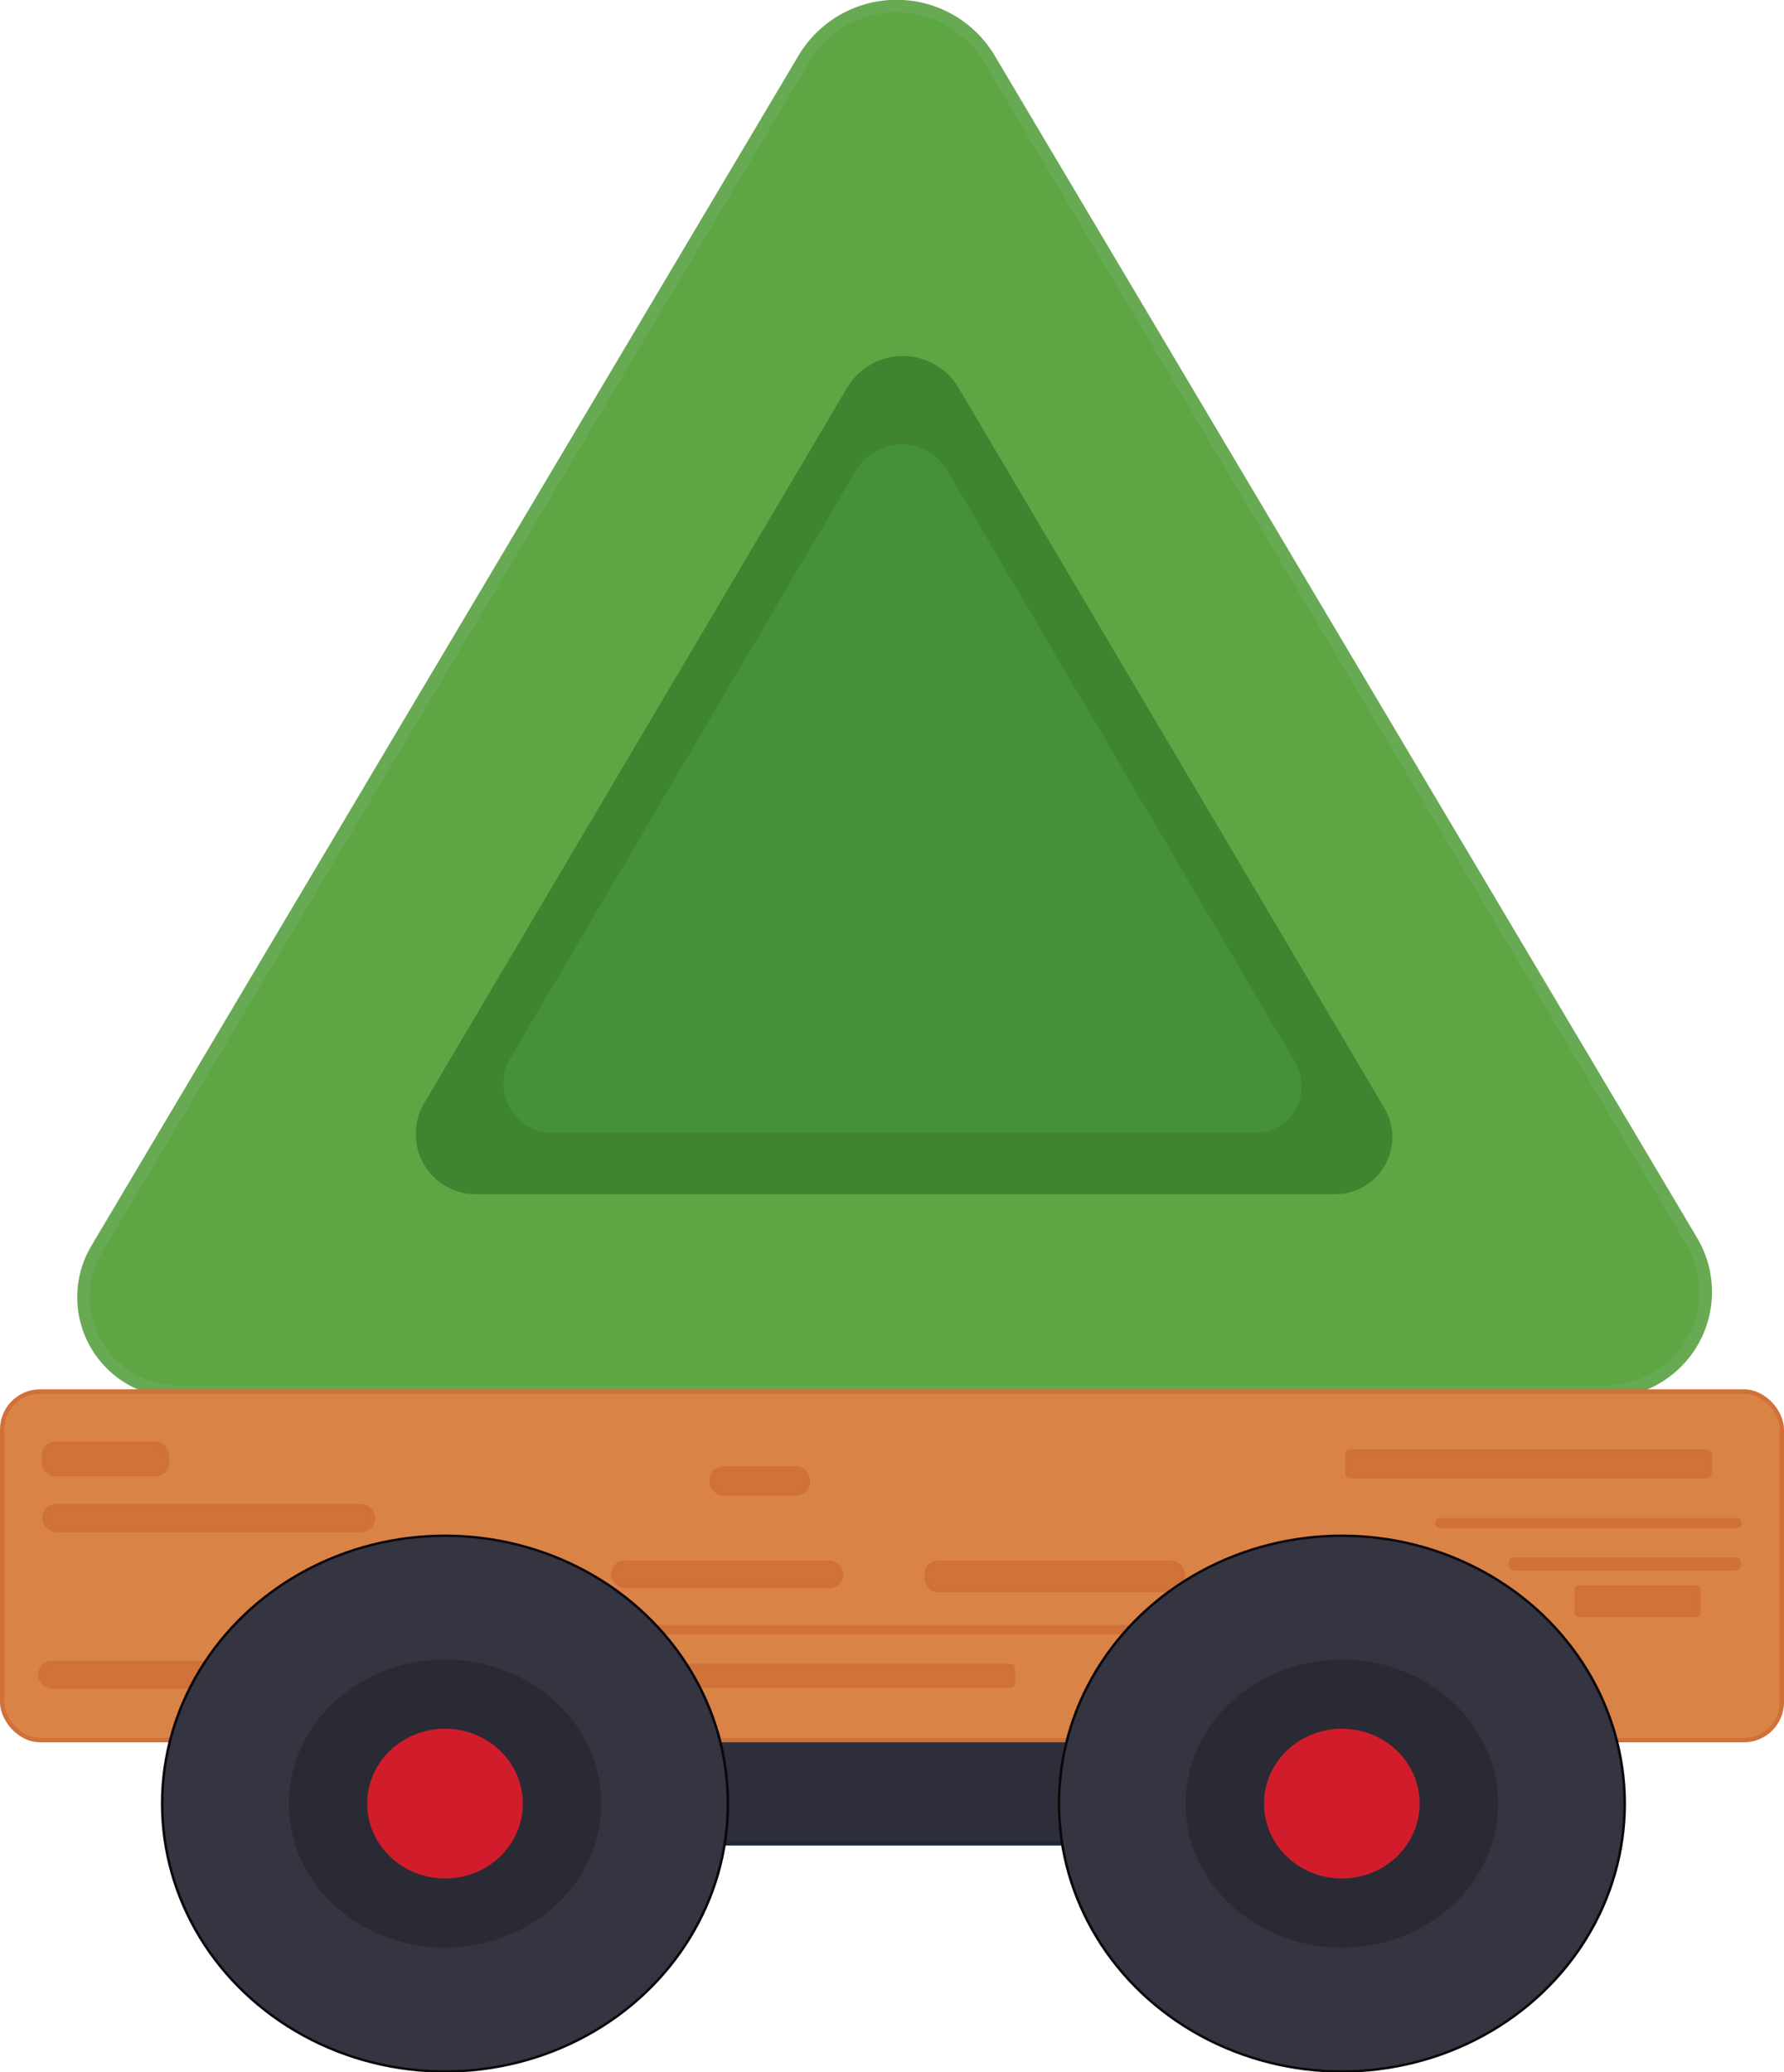 <?xml version="1.0" encoding="UTF-8" standalone="no"?>
<!-- Created with Inkscape (http://www.inkscape.org/) -->

<svg
   version="1.1"
   id="svg1"
   width="412.3"
   height="478.977"
   viewBox="0 0 412.3 478.977"
   sodipodi:docname="car_triangle.svg"
   inkscape:version="1.4 (86a8ad7, 2024-10-11)"
   xmlns:inkscape="http://www.inkscape.org/namespaces/inkscape"
   xmlns:sodipodi="http://sodipodi.sourceforge.net/DTD/sodipodi-0.dtd"
   xmlns="http://www.w3.org/2000/svg"
   xmlns:svg="http://www.w3.org/2000/svg">
  <defs
     id="defs1">
    <inkscape:path-effect
       effect="fillet_chamfer"
       id="path-effect39"
       is_visible="true"
       lpeversion="1"
       nodesatellites_param="F,0,0,1,0,41.948,0,1 @ F,0,0,1,0,40.42,0,1 @ F,0,0,1,0,38.294,0,1"
       radius="0"
       unit="px"
       method="auto"
       mode="F"
       chamfer_steps="1"
       flexible="false"
       use_knot_distance="true"
       apply_no_radius="true"
       apply_with_radius="true"
       only_selected="false"
       hide_knots="false" />
    <inkscape:path-effect
       effect="fillet_chamfer"
       id="path-effect37"
       is_visible="true"
       lpeversion="1"
       nodesatellites_param="F,0,0,1,0,41.948,0,1 @ F,0,0,1,0,40.42,0,1 @ F,0,0,1,0,38.294,0,1"
       radius="0"
       unit="px"
       method="auto"
       mode="F"
       chamfer_steps="1"
       flexible="false"
       use_knot_distance="true"
       apply_no_radius="true"
       apply_with_radius="true"
       only_selected="false"
       hide_knots="false" />
    <inkscape:path-effect
       effect="fillet_chamfer"
       id="path-effect35"
       is_visible="true"
       lpeversion="1"
       nodesatellites_param="F,0,0,1,0,41.948,0,1 @ F,0,0,1,0,40.42,0,1 @ F,0,0,1,0,38.294,0,1"
       radius="0"
       unit="px"
       method="auto"
       mode="F"
       chamfer_steps="1"
       flexible="false"
       use_knot_distance="true"
       apply_no_radius="true"
       apply_with_radius="true"
       only_selected="false"
       hide_knots="false" />
    <inkscape:path-effect
       effect="fillet_chamfer"
       id="path-effect33"
       is_visible="true"
       lpeversion="1"
       nodesatellites_param="F,0,0,1,0,28.837,0,1 @ F,0,0,1,0,30.014,0,1 @ F,0,0,1,0,0,0,1 @ F,0,0,1,0,0,0,1"
       radius="0"
       unit="px"
       method="auto"
       mode="F"
       chamfer_steps="1"
       flexible="false"
       use_knot_distance="true"
       apply_no_radius="true"
       apply_with_radius="true"
       only_selected="false"
       hide_knots="false" />
    <inkscape:path-effect
       effect="fillet_chamfer"
       id="path-effect32"
       is_visible="true"
       lpeversion="1"
       nodesatellites_param="F,0,0,1,0,0,0,1 @ F,0,0,1,0,0,0,1 @ F,0,0,1,0,0,0,1 @ F,0,0,1,0,0,0,1"
       radius="0"
       unit="px"
       method="auto"
       mode="F"
       chamfer_steps="1"
       flexible="false"
       use_knot_distance="true"
       apply_no_radius="true"
       apply_with_radius="true"
       only_selected="false"
       hide_knots="false" />
    <inkscape:path-effect
       effect="fillet_chamfer"
       id="path-effect31"
       is_visible="true"
       lpeversion="1"
       nodesatellites_param="F,0,0,1,0,0,0,1 @ F,0,0,1,0,0,0,1 @ F,0,0,1,0,0,0,1 @ F,0,0,1,0,0,0,1"
       radius="0"
       unit="px"
       method="auto"
       mode="F"
       chamfer_steps="1"
       flexible="false"
       use_knot_distance="true"
       apply_no_radius="true"
       apply_with_radius="true"
       only_selected="false"
       hide_knots="false" />
    <inkscape:path-effect
       effect="fillet_chamfer"
       id="path-effect26"
       is_visible="true"
       lpeversion="1"
       nodesatellites_param="F,0,0,1,0,29.164,0,1 @ F,0,0,1,0,28.706,0,1 @ F,0,0,1,0,0,0,1 @ F,0,0,1,0,0,0,1"
       radius="0"
       unit="px"
       method="auto"
       mode="F"
       chamfer_steps="1"
       flexible="false"
       use_knot_distance="true"
       apply_no_radius="true"
       apply_with_radius="true"
       only_selected="false"
       hide_knots="false" />
    <inkscape:path-effect
       effect="fillet_chamfer"
       id="path-effect25"
       is_visible="true"
       lpeversion="1"
       nodesatellites_param="F,0,0,1,0,0,0,1 @ F,0,0,1,0,0,0,1 @ F,0,0,1,0,0,0,1 @ F,0,0,1,0,0,0,1"
       radius="0"
       unit="px"
       method="auto"
       mode="F"
       chamfer_steps="1"
       flexible="false"
       use_knot_distance="true"
       apply_no_radius="true"
       apply_with_radius="true"
       only_selected="false"
       hide_knots="false" />
  </defs>
  <sodipodi:namedview
     id="namedview1"
     pagecolor="#ffffff"
     bordercolor="#000000"
     borderopacity="0.25"
     inkscape:showpageshadow="2"
     inkscape:pageopacity="0.0"
     inkscape:pagecheckerboard="0"
     inkscape:deskcolor="#d1d1d1"
     showguides="true"
     inkscape:zoom="0.76464844"
     inkscape:cx="269.40485"
     inkscape:cy="209.90038"
     inkscape:window-width="1920"
     inkscape:window-height="1001"
     inkscape:window-x="-9"
     inkscape:window-y="-9"
     inkscape:window-maximized="1"
     inkscape:current-layer="g1">
    <sodipodi:guide
       position="1064.388,767.761"
       orientation="1,0"
       id="guide34"
       inkscape:locked="false" />
    <sodipodi:guide
       position="1014.038,701.717"
       orientation="0,-1"
       id="guide35"
       inkscape:locked="false" />
  </sodipodi:namedview>
  <g
     inkscape:groupmode="layer"
     inkscape:label="Image"
     id="g1"
     transform="translate(-132.241,-296.956)">
    <g
       id="g39"
       inkscape:label="Triangle Load"
       transform="translate(-857.174,-0.403)">
      <path
         id="rect35"
         style="display:inline;fill:#5ca743;fill-opacity:1;stroke:#68a953;stroke-width:2.902;stroke-opacity:1"
         d="M 1218.053,310.959 1380.396,584.237 a 23.002,23.002 119.644 0 1 -19.776,34.75 h -330.109 a 21.792,21.792 60.356 0 1 -18.736,-32.922 l 163.429,-275.106 a 24.919,24.919 180 0 1 42.848,0 z"
         sodipodi:nodetypes="cccc"
         inkscape:path-effect="#path-effect35"
         inkscape:original-d="m 1196.6284,274.89534 204.4112,344.09215 H 992.21722 Z" />
      <path
         id="path35"
         style="display:inline;fill:#3e8431;fill-opacity:1;stroke:none;stroke-width:2.902;stroke-opacity:1"
         d="M 1218.053,310.959 1380.396,584.237 a 23.002,23.002 119.644 0 1 -19.776,34.75 h -330.109 a 21.792,21.792 60.356 0 1 -18.736,-32.922 l 163.429,-275.106 a 24.919,24.919 180 0 1 42.848,0 z"
         sodipodi:nodetypes="cccc"
         inkscape:path-effect="#path-effect37"
         inkscape:original-d="m 1196.6284,274.89534 204.4112,344.09215 H 992.21722 Z"
         transform="matrix(-0.602,0,0,0.605,1918.435,198.899)" />
      <path
         id="path37"
         style="display:inline;fill:#45913b;fill-opacity:1;stroke:none;stroke-width:2.902;stroke-opacity:1"
         d="M 1218.053,310.959 1380.396,584.237 a 23.002,23.002 119.644 0 1 -19.776,34.75 h -330.109 a 21.792,21.792 60.356 0 1 -18.736,-32.922 l 163.429,-275.106 a 24.919,24.919 180 0 1 42.848,0 z"
         sodipodi:nodetypes="cccc"
         inkscape:path-effect="#path-effect39"
         inkscape:original-d="m 1196.6284,274.89534 204.4112,344.09215 H 992.21722 Z"
         transform="matrix(-0.492,0,0,0.497,1786.516,251.598)" />
    </g>
    <g
       id="g24"
       inkscape:label="Platform"
       style="display:inline">
      <rect
         style="fill:#2e2e3a;fill-opacity:1;stroke:#1c273c;stroke-opacity:1"
         id="rect11"
         width="144.029"
         height="23.867"
         x="269.564"
         y="699.177"
         inkscape:label="Platform Bottom" />
      <rect
         style="display:inline;fill:#da8346;fill-opacity:1;stroke:#cf7139;stroke-opacity:1"
         id="rect12"
         width="411.3"
         height="80.593"
         x="132.741"
         y="618.585"
         inkscape:label="Platform Base"
         ry="8.785" />
      <rect
         style="fill:#d0723a;fill-opacity:1;stroke:#cf7139;stroke-opacity:1"
         id="rect13"
         width="75.852"
         height="5.558"
         x="142.549"
         y="645.068"
         ry="2.659" />
      <rect
         style="fill:#d0723a;fill-opacity:1;stroke:#cf7139;stroke-opacity:1"
         id="rect14"
         width="28.444"
         height="7.029"
         x="142.386"
         y="630.682"
         ry="2.659" />
      <rect
         style="fill:#d0723a;fill-opacity:1;stroke:#cf7139;stroke-opacity:1"
         id="rect15"
         width="48.715"
         height="5.395"
         x="141.568"
         y="681.359"
         ry="2.659" />
      <rect
         style="fill:#d0723a;fill-opacity:1;stroke:#cf7139;stroke-opacity:1"
         id="rect16"
         width="22.232"
         height="5.722"
         x="296.705"
         y="636.404"
         ry="2.659" />
      <rect
         style="fill:#d0723a;fill-opacity:1;stroke:#cf7139;stroke-opacity:1"
         id="rect17"
         width="59.178"
         height="6.375"
         x="346.401"
         y="658.146"
         ry="2.659" />
      <rect
         style="fill:#d0723a;fill-opacity:1;stroke:#cf7139;stroke-opacity:1"
         id="rect18"
         width="52.639"
         height="5.395"
         x="273.982"
         y="658.146"
         ry="2.659" />
      <rect
         style="fill:#d0723a;fill-opacity:1;stroke:#cf7139;stroke-opacity:1"
         id="rect19"
         width="122.769"
         height="1.144"
         x="279.704"
         y="673.022"
         ry="0.572" />
      <rect
         style="fill:#d0723a;fill-opacity:1;stroke:#cf7139;stroke-opacity:1"
         id="rect20"
         width="82.718"
         height="4.577"
         x="283.627"
         y="682.013"
         ry="0.572" />
      <rect
         style="fill:#d0723a;fill-opacity:1;stroke:#cf7139;stroke-opacity:1"
         id="rect21"
         width="83.699"
         height="5.722"
         x="443.668"
         y="632.48"
         ry="0.572" />
      <rect
         style="fill:#d0723a;fill-opacity:1;stroke:#cf7139;stroke-opacity:1"
         id="rect22"
         width="69.803"
         height="1.308"
         x="464.429"
         y="648.337"
         ry="0.572" />
      <rect
         style="fill:#d0723a;fill-opacity:1;stroke:#cf7139;stroke-opacity:1"
         id="rect23"
         width="28.117"
         height="6.375"
         x="496.633"
         y="663.867"
         ry="0.572" />
      <rect
         style="fill:#d0723a;fill-opacity:1;stroke:#cf7139;stroke-opacity:1"
         id="rect24"
         width="52.639"
         height="1.962"
         x="481.43"
         y="657.492"
         ry="0.572" />
    </g>
    <g
       id="g11"
       inkscape:label="Wheels"
       style="display:inline">
      <g
         id="g52"
         inkscape:label="Wheel 1"
         transform="matrix(0.857,0,0,0.803,-405.004,80.344)"
         style="display:inline">
        <ellipse
           style="display:inline;fill:#353441;fill-opacity:1;stroke:#0a080c;stroke-width:0.69;stroke-opacity:1"
           id="ellipse50"
           cx="746.904"
           cy="788.92"
           rx="76.278"
           ry="77.105" />
        <ellipse
           style="display:inline;fill:#2a2a35;fill-opacity:1;stroke:none;stroke-width:0.677;stroke-opacity:1"
           id="ellipse51"
           cx="746.904"
           cy="788.92"
           rx="42.141"
           ry="41.451" />
        <ellipse
           style="display:inline;fill:#d11d2b;fill-opacity:1;stroke:none;stroke-width:0.526;stroke-opacity:1"
           id="ellipse52"
           cx="746.904"
           cy="788.92"
           rx="20.985"
           ry="21.551" />
      </g>
      <g
         id="g10"
         inkscape:label="Wheel 1"
         transform="matrix(0.857,0,0,0.803,-197.743,80.344)"
         style="display:inline">
        <ellipse
           style="display:inline;fill:#353441;fill-opacity:1;stroke:#0a080c;stroke-width:0.69;stroke-opacity:1"
           id="ellipse8"
           cx="746.904"
           cy="788.92"
           rx="76.278"
           ry="77.105" />
        <ellipse
           style="display:inline;fill:#2a2a35;fill-opacity:1;stroke:none;stroke-width:0.677;stroke-opacity:1"
           id="ellipse9"
           cx="746.904"
           cy="788.92"
           rx="42.141"
           ry="41.451" />
        <ellipse
           style="display:inline;fill:#d11d2b;fill-opacity:1;stroke:none;stroke-width:0.526;stroke-opacity:1"
           id="ellipse10"
           cx="746.904"
           cy="788.92"
           rx="20.985"
           ry="21.551" />
      </g>
    </g>
    <g
       id="g27"
       inkscape:label="CircleLoad"
       style="display:none">
      <path
         style="display:inline;fill:#0f8fb0;fill-opacity:1;stroke:#0b83a7;stroke-opacity:1"
         id="rect25"
         width="373.374"
         height="319.755"
         x="153.011"
         y="298.83"
         sodipodi:type="rect"
         inkscape:path-effect="#path-effect26"
         d="m 182.175,298.83 h 315.504 a 28.706,28.706 45 0 1 28.706,28.706 V 618.585 H 153.011 V 327.994 a 29.164,29.164 135 0 1 29.164,-29.164 z" />
      <ellipse
         style="display:inline;fill:#067293;fill-opacity:1;stroke:none;stroke-opacity:1"
         id="path26"
         cx="341.694"
         cy="462.374"
         rx="114.206"
         ry="114.669" />
      <ellipse
         style="fill:#087fa1;fill-opacity:1;stroke:none;stroke-opacity:1"
         id="path27"
         cx="342.157"
         cy="461.68"
         rx="94.787"
         ry="95.018" />
    </g>
    <g
       id="g34"
       inkscape:label="Square Load"
       style="display:none">
      <path
         style="fill:#e34b26;fill-opacity:1;stroke:#dc1908;stroke-opacity:1"
         id="rect31"
         width="373.374"
         height="319.755"
         x="153.011"
         y="298.83"
         sodipodi:type="rect"
         inkscape:path-effect="#path-effect33"
         d="m 181.848,298.83 h 314.523 a 30.014,30.014 45 0 1 30.014,30.014 V 618.585 H 153.011 V 327.667 a 28.837,28.837 135 0 1 28.837,-28.837 z" />
      <rect
         style="fill:#b81f1e;fill-opacity:1;stroke:#ac121c;stroke-opacity:1"
         id="rect33"
         width="228.413"
         height="227.648"
         x="227.488"
         y="348.297"
         ry="14.897" />
      <rect
         style="fill:#ca2b21;fill-opacity:1;stroke:#ac121c;stroke-opacity:1"
         id="rect34"
         width="189.573"
         height="190.036"
         x="247.37"
         y="366.662"
         ry="14.897" />
    </g>
  </g>
</svg>
